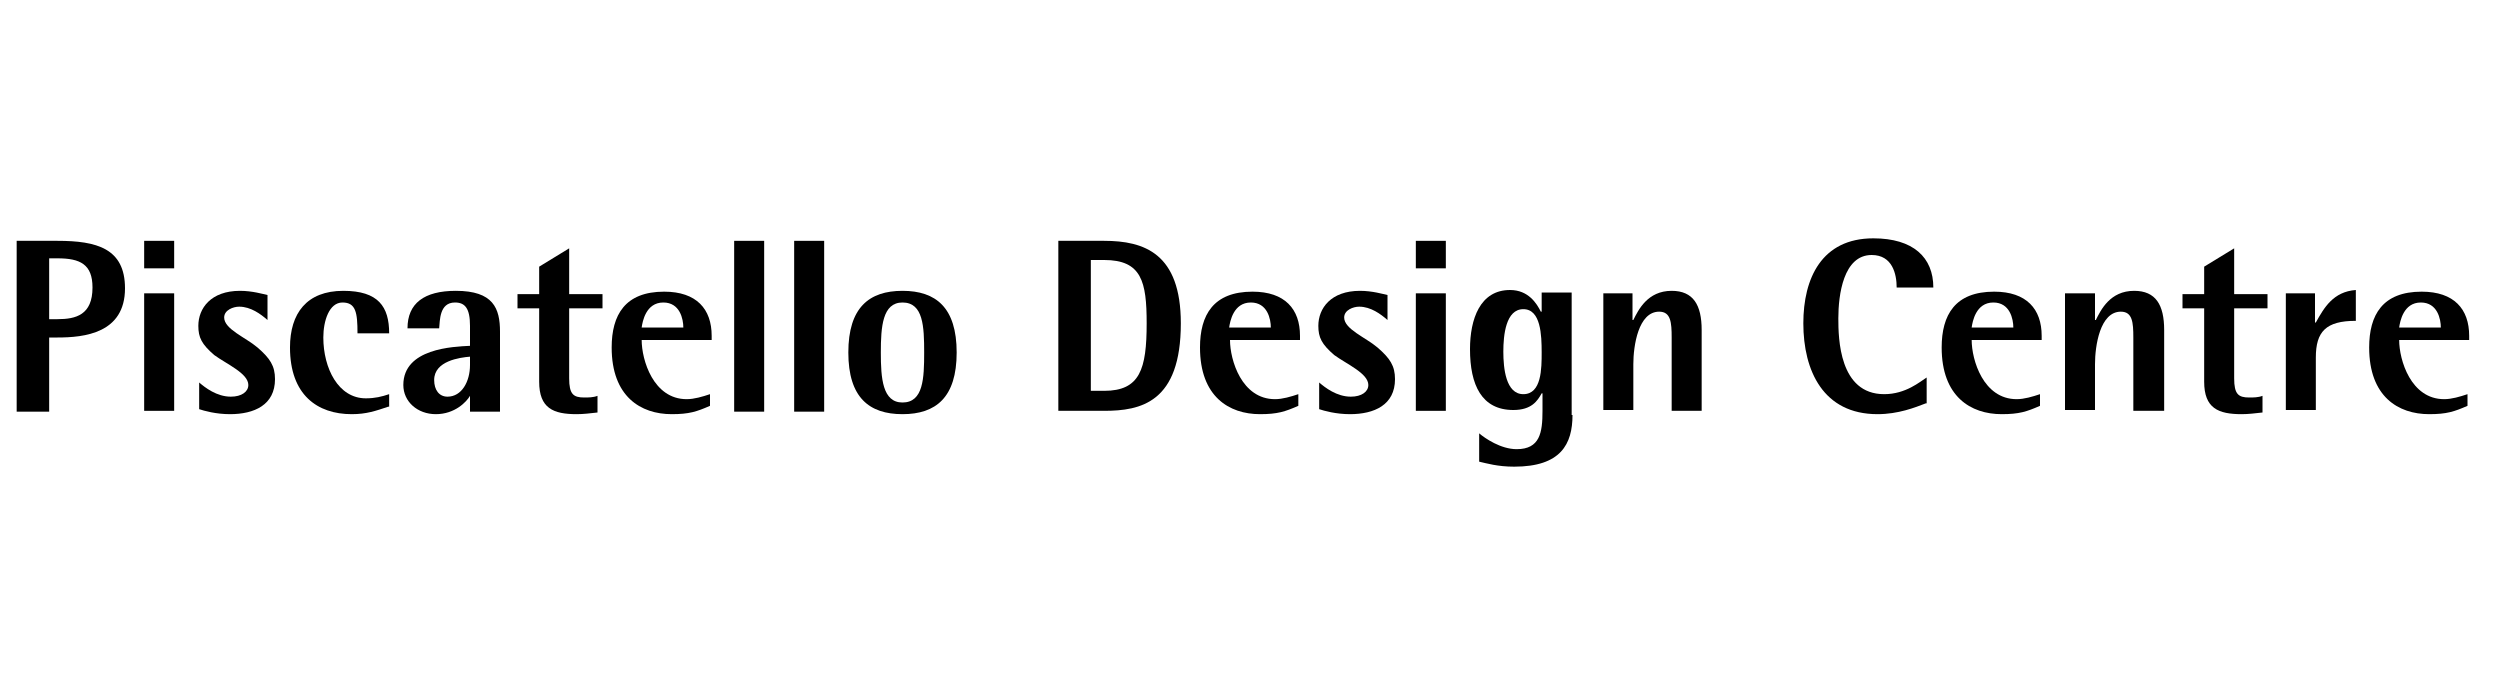 <?xml version="1.0" encoding="utf-8"?>
<!-- Generator: Adobe Illustrator 17.1.0, SVG Export Plug-In . SVG Version: 6.00 Build 0)  -->
<!DOCTYPE svg PUBLIC "-//W3C//DTD SVG 1.1//EN" "http://www.w3.org/Graphics/SVG/1.1/DTD/svg11.dtd">
<svg version="1.1" id="Layer_1" xmlns="http://www.w3.org/2000/svg" xmlns:xlink="http://www.w3.org/1999/xlink" x="0px" y="0px"
	 viewBox="0 0 300 84" enable-background="new 0 0 300 84" xml:space="preserve">
<g>
	<path d="M2,28.9h4.9c4.7,0,8.1,0.9,8.1,5.7c0,5.4-4.9,5.9-8.1,5.9h-1v8.9H2V28.9z M5.9,38.3h1c2.2,0,4.2-0.5,4.2-3.8
		c0-2.8-1.5-3.5-4.2-3.5h-1V38.3z"/>
	<path d="M17.3,28.9h3.6v3.3h-3.6V28.9z M17.3,35.2h3.6v14.1h-3.6V35.2z"/>
	<path d="M32.1,38.4c-0.8-0.7-2-1.6-3.4-1.6c-0.7,0-1.8,0.4-1.8,1.3c0,1.4,2.6,2.4,4,3.6c1.5,1.3,2.1,2.2,2.1,3.8
		c0,3.1-2.5,4.2-5.4,4.2c-1.7,0-3.1-0.4-3.7-0.6v-3.2c0.7,0.6,2.1,1.7,3.8,1.7c1.3,0,2.1-0.6,2.1-1.4c0-1.4-2.6-2.5-4.1-3.6
		c-1.5-1.3-1.9-2.1-1.9-3.5c0-2.1,1.5-4.2,5-4.2c1.5,0,2.8,0.4,3.3,0.5V38.4z"/>
	<path d="M46.6,48.8c-1.5,0.5-2.6,0.9-4.4,0.9c-4.1,0-7.4-2.3-7.4-8c0-4.1,2-6.8,6.4-6.8c4.2,0,5.5,1.9,5.5,5.1h-3.8
		c0-2.5-0.2-3.7-1.8-3.7c-1.6,0-2.3,2.2-2.3,4.2c0,3.7,1.8,7.3,5.1,7.3c1.1,0,1.9-0.2,2.8-0.5V48.8z"/>
	<path d="M56.4,47.5L56.4,47.5c-0.4,0.7-1.8,2.2-4.1,2.2c-2.2,0-3.9-1.5-3.9-3.5c0-4.4,6-4.6,8-4.7v-2.4c0-2.1-0.6-2.8-1.8-2.8
		c-1.9,0-1.8,2.2-1.9,3.1h-3.8c0-3,2-4.5,5.8-4.5c4.5,0,5.3,2.1,5.3,4.9v9.6h-3.6V47.5z M56.4,42.8c-1.2,0.1-4.3,0.5-4.3,2.8
		c0,1.2,0.6,2,1.6,2c1.7,0,2.7-1.8,2.7-3.8V42.8z"/>
	<path d="M71.7,49.5c-0.9,0.1-1.7,0.2-2.5,0.2c-2.8,0-4.5-0.7-4.5-3.9V37h-2.6v-1.7h2.6v-3.3l3.6-2.2v5.5h4V37h-4v8.4
		c0,1.9,0.5,2.3,1.8,2.3c0.5,0,1.1,0,1.6-0.2V49.5z"/>
	<path d="M85.2,48.7c-1.6,0.7-2.5,1-4.6,1c-3.7,0-7.2-2.1-7.2-8c0-3.9,1.6-6.7,6.3-6.7c3.9,0,5.7,2.1,5.7,5.3v0.5H77
		c0,2.4,1.4,7.1,5.4,7.1c0.9,0,1.9-0.3,2.8-0.6V48.7z M82,39.3c0-1-0.4-3-2.4-3c-2.1,0-2.5,2.3-2.6,3H82z"/>
	<path d="M88.1,28.9h3.6v20.5h-3.6V28.9z"/>
	<path d="M95.3,28.9h3.6v20.5h-3.6V28.9z"/>
	<path d="M101.8,42.3c0-5.4,2.5-7.4,6.5-7.4c4,0,6.5,2,6.5,7.4c0,5.4-2.5,7.4-6.5,7.4C104.3,49.7,101.8,47.7,101.8,42.3z
		 M108.3,48.3c2.5,0,2.6-2.9,2.6-6s-0.1-6-2.6-6c-2.4,0-2.6,2.9-2.6,6S105.9,48.3,108.3,48.3z"/>
	<path d="M127,28.9h5.5c4.8,0,9.2,1.5,9.2,9.9c0,9.5-4.8,10.5-9.2,10.5H127V28.9z M130.9,46.9h1.6c4.3,0,5.1-2.6,5.1-8.1
		c0-5-0.6-7.6-5.1-7.6h-1.6V46.9z"/>
	<path d="M155.8,48.7c-1.6,0.7-2.5,1-4.6,1c-3.7,0-7.2-2.1-7.2-8c0-3.9,1.6-6.7,6.3-6.7c3.9,0,5.7,2.1,5.7,5.3v0.5h-8.4
		c0,2.4,1.4,7.1,5.4,7.1c0.9,0,1.9-0.3,2.8-0.6V48.7z M152.5,39.3c0-1-0.4-3-2.4-3c-2.1,0-2.5,2.3-2.6,3H152.5z"/>
	<path d="M166.5,38.4c-0.8-0.7-2-1.6-3.4-1.6c-0.7,0-1.8,0.4-1.8,1.3c0,1.4,2.6,2.4,4,3.6c1.5,1.3,2.1,2.2,2.1,3.8
		c0,3.1-2.5,4.2-5.4,4.2c-1.7,0-3.1-0.4-3.7-0.6v-3.2c0.7,0.6,2.1,1.7,3.8,1.7c1.3,0,2.1-0.6,2.1-1.4c0-1.4-2.6-2.5-4.1-3.6
		c-1.5-1.3-1.9-2.1-1.9-3.5c0-2.1,1.5-4.2,5-4.2c1.5,0,2.8,0.4,3.3,0.5V38.4z"/>
	<path d="M169.9,28.9h3.6v3.3h-3.6V28.9z M169.9,35.2h3.6v14.1h-3.6V35.2z"/>
	<path d="M188.7,49.8c0,3.5-1.4,6.2-7,6.2c-2,0-3.3-0.4-4.2-0.6v-3.4c0.7,0.6,2.6,1.9,4.5,1.9c2.8,0,3.1-2,3.1-4.6v-2.1h-0.1
		c-0.5,0.9-1.2,2-3.4,2c-3.8,0-5.2-3-5.2-7.3c0-3.6,1.2-7.1,4.8-7.1c2.2,0,3.2,1.6,3.7,2.6h0.1v-2.3h3.6V49.8z M182.8,47.3
		c2.2,0,2.2-3.1,2.2-5c0-2.1-0.1-5.2-2.2-5.2c-2.1,0-2.4,3.1-2.4,5.1C180.4,44.2,180.7,47.3,182.8,47.3z"/>
	<path d="M192.3,35.2h3.6v3.2h0.1c0.6-1.2,1.7-3.5,4.6-3.5c2.6,0,3.6,1.7,3.6,4.7v9.7h-3.6v-8.8c0-1.8-0.1-3.1-1.5-3.1
		c-2.5,0-3.1,4.1-3.1,6.3v5.5h-3.6V35.2z"/>
	<path d="M231.1,48.4c-1.3,0.5-3.3,1.3-5.8,1.3c-6.5,0-8.9-5.2-8.9-10.9c0-5.4,2.2-10.2,8.4-10.2c4.8,0,7.2,2.3,7.2,5.9h-4.4
		c0-1.6-0.5-3.9-3-3.9c-3.4,0-4,4.8-4,7.6c0,2.4,0.1,9.1,5.5,9.1c2.6,0,4.3-1.5,5.1-2V48.4z"/>
	<path d="M244.8,48.7c-1.6,0.7-2.5,1-4.6,1c-3.7,0-7.2-2.1-7.2-8c0-3.9,1.6-6.7,6.3-6.7c3.9,0,5.7,2.1,5.7,5.3v0.5h-8.4
		c0,2.4,1.4,7.1,5.4,7.1c0.9,0,1.9-0.3,2.8-0.6V48.7z M241.6,39.3c0-1-0.4-3-2.4-3c-2.1,0-2.5,2.3-2.6,3H241.6z"/>
	<path d="M247.8,35.2h3.6v3.2h0.1c0.6-1.2,1.7-3.5,4.6-3.5c2.6,0,3.6,1.7,3.6,4.7v9.7H256v-8.8c0-1.8-0.1-3.1-1.5-3.1
		c-2.5,0-3.1,4.1-3.1,6.3v5.5h-3.6V35.2z"/>
	<path d="M271.5,49.5c-0.9,0.1-1.7,0.2-2.5,0.2c-2.8,0-4.5-0.7-4.5-3.9V37h-2.6v-1.7h2.6v-3.3l3.6-2.2v5.5h4V37h-4v8.4
		c0,1.9,0.5,2.3,1.8,2.3c0.5,0,1.1,0,1.6-0.2V49.5z"/>
	<path d="M274.2,35.2h3.6v3.5h0.1c1-1.8,2.1-3.7,4.8-3.9v3.7c-3.6,0-4.8,1.3-4.8,4.4v6.3h-3.6V35.2z"/>
	<path d="M296.1,48.7c-1.6,0.7-2.5,1-4.6,1c-3.7,0-7.2-2.1-7.2-8c0-3.9,1.6-6.7,6.3-6.7c3.9,0,5.7,2.1,5.7,5.3v0.5h-8.4
		c0,2.4,1.4,7.1,5.4,7.1c0.9,0,1.9-0.3,2.8-0.6V48.7z M292.9,39.3c0-1-0.4-3-2.4-3c-2.1,0-2.5,2.3-2.6,3H292.9z"/>
</g>
</svg>
